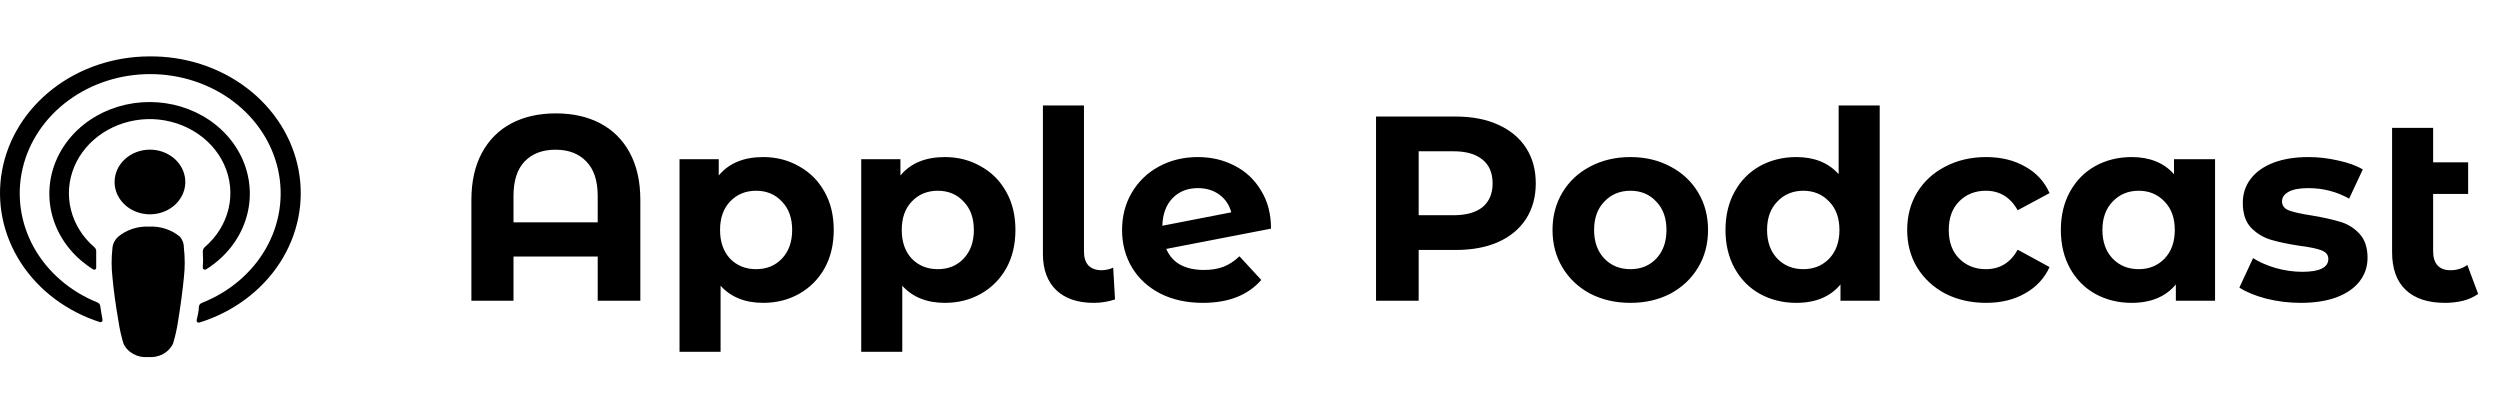 <svg xmlns="http://www.w3.org/2000/svg" width="133" height="22" fill="none" viewBox="0 0 133 22"><path fill="#000" d="M9.576 12.596C9.353 12.409 9.092 12.265 8.808 12.172C8.524 12.079 8.222 12.039 7.92 12.055C7.622 12.042 7.324 12.083 7.043 12.176C6.762 12.269 6.504 12.412 6.284 12.596C6.109 12.755 6.002 12.965 5.983 13.19C5.923 13.71 5.923 14.234 5.983 14.755C6.039 15.391 6.152 16.233 6.303 17.093C6.362 17.491 6.45 17.884 6.566 18.271C6.67 18.506 6.855 18.703 7.093 18.833C7.33 18.963 7.607 19.02 7.883 18.994C8.159 19.02 8.438 18.964 8.677 18.834C8.916 18.704 9.103 18.506 9.209 18.271C9.325 17.884 9.413 17.491 9.472 17.093C9.613 16.233 9.726 15.374 9.783 14.755C9.842 14.234 9.842 13.71 9.783 13.19C9.79 12.976 9.717 12.767 9.576 12.596ZM6.096 9.682C6.096 10.022 6.206 10.354 6.413 10.637C6.619 10.92 6.913 11.14 7.257 11.27C7.601 11.401 7.979 11.435 8.344 11.368C8.709 11.302 9.044 11.138 9.307 10.898C9.57 10.657 9.749 10.351 9.822 10.017C9.894 9.684 9.857 9.338 9.715 9.024C9.572 8.709 9.331 8.441 9.022 8.252C8.713 8.063 8.349 7.962 7.977 7.962C7.478 7.962 6.999 8.143 6.647 8.466C6.294 8.788 6.096 9.226 6.096 9.682ZM7.92 3.001C6.046 3.009 4.234 3.622 2.805 4.731C1.376 5.841 0.422 7.376 0.111 9.066C-0.201 10.756 0.15 12.493 1.103 13.969C2.055 15.446 3.547 16.567 5.315 17.136C5.333 17.141 5.351 17.141 5.369 17.137C5.387 17.133 5.404 17.126 5.418 17.115C5.432 17.104 5.443 17.09 5.449 17.074C5.456 17.058 5.458 17.041 5.456 17.024C5.409 16.775 5.371 16.526 5.334 16.285C5.33 16.242 5.313 16.2 5.285 16.165C5.257 16.13 5.218 16.103 5.174 16.087C3.717 15.496 2.527 14.464 1.804 13.166C1.081 11.867 0.869 10.381 1.204 8.956C1.538 7.531 2.399 6.255 3.641 5.342C4.883 4.429 6.431 3.935 8.025 3.942C9.619 3.95 11.162 4.458 12.394 5.383C13.626 6.307 14.472 7.591 14.791 9.019C15.11 10.447 14.881 11.931 14.144 13.223C13.406 14.515 12.205 15.535 10.742 16.113C10.698 16.129 10.659 16.156 10.631 16.191C10.603 16.226 10.586 16.267 10.582 16.311C10.582 16.552 10.507 16.801 10.46 17.05C10.458 17.067 10.46 17.084 10.467 17.1C10.473 17.115 10.484 17.129 10.498 17.14C10.512 17.151 10.528 17.159 10.546 17.163C10.564 17.167 10.583 17.166 10.601 17.162C12.396 16.605 13.915 15.48 14.884 13.99C15.852 12.499 16.207 10.742 15.883 9.034C15.56 7.326 14.58 5.779 13.12 4.673C11.66 3.567 9.816 2.974 7.92 3.001ZM7.779 6.337C8.657 6.305 9.524 6.52 10.265 6.952C11.006 7.384 11.584 8.012 11.923 8.753C12.262 9.494 12.345 10.312 12.16 11.098C11.976 11.883 11.534 12.598 10.892 13.147C10.859 13.179 10.832 13.216 10.814 13.258C10.796 13.299 10.788 13.343 10.789 13.387C10.809 13.674 10.809 13.961 10.789 14.247C10.79 14.265 10.795 14.283 10.805 14.298C10.816 14.313 10.83 14.325 10.847 14.334C10.864 14.343 10.883 14.347 10.903 14.347C10.922 14.347 10.941 14.342 10.958 14.333C11.901 13.747 12.613 12.9 12.99 11.916C13.368 10.932 13.39 9.864 13.055 8.868C12.719 7.872 12.043 7 11.126 6.381C10.208 5.762 9.098 5.428 7.958 5.428C6.818 5.428 5.708 5.762 4.79 6.381C3.873 7 3.197 7.872 2.861 8.868C2.526 9.864 2.548 10.932 2.926 11.916C3.303 12.9 4.015 13.747 4.958 14.333C4.974 14.343 4.993 14.348 5.012 14.349C5.031 14.349 5.05 14.345 5.067 14.336C5.083 14.327 5.097 14.314 5.106 14.298C5.115 14.283 5.119 14.265 5.118 14.247C5.118 13.955 5.118 13.688 5.118 13.387C5.122 13.343 5.116 13.297 5.098 13.256C5.08 13.214 5.051 13.177 5.014 13.147C4.396 12.612 3.965 11.921 3.775 11.163C3.584 10.404 3.644 9.611 3.945 8.883C4.247 8.155 4.777 7.525 5.469 7.072C6.162 6.619 6.985 6.363 7.836 6.337H7.779Z"/><path fill="#000" d="M29.572 6.032C30.477 6.032 31.266 6.209 31.938 6.564C32.61 6.919 33.133 7.441 33.506 8.132C33.879 8.823 34.066 9.658 34.066 10.638V16H31.798V13.648H27.318V16H25.078V10.638C25.078 9.658 25.265 8.823 25.638 8.132C26.011 7.441 26.534 6.919 27.206 6.564C27.878 6.209 28.667 6.032 29.572 6.032ZM31.798 11.828V10.428C31.798 9.616 31.597 9.005 31.196 8.594C30.795 8.174 30.249 7.964 29.558 7.964C28.858 7.964 28.307 8.174 27.906 8.594C27.514 9.005 27.318 9.616 27.318 10.428V11.828H31.798ZM40.603 8.356C41.303 8.356 41.937 8.519 42.507 8.846C43.085 9.163 43.538 9.616 43.865 10.204C44.191 10.783 44.355 11.459 44.355 12.234C44.355 13.009 44.191 13.69 43.865 14.278C43.538 14.857 43.085 15.309 42.507 15.636C41.937 15.953 41.303 16.112 40.603 16.112C39.641 16.112 38.885 15.809 38.335 15.202V18.716H36.151V8.468H38.237V9.336C38.778 8.683 39.567 8.356 40.603 8.356ZM40.225 14.32C40.785 14.32 41.242 14.133 41.597 13.76C41.961 13.377 42.143 12.869 42.143 12.234C42.143 11.599 41.961 11.095 41.597 10.722C41.242 10.339 40.785 10.148 40.225 10.148C39.665 10.148 39.203 10.339 38.839 10.722C38.484 11.095 38.307 11.599 38.307 12.234C38.307 12.869 38.484 13.377 38.839 13.76C39.203 14.133 39.665 14.32 40.225 14.32ZM50.269 8.356C50.969 8.356 51.603 8.519 52.173 8.846C52.751 9.163 53.204 9.616 53.531 10.204C53.857 10.783 54.021 11.459 54.021 12.234C54.021 13.009 53.857 13.69 53.531 14.278C53.204 14.857 52.751 15.309 52.173 15.636C51.603 15.953 50.969 16.112 50.269 16.112C49.307 16.112 48.551 15.809 48.001 15.202V18.716H45.817V8.468H47.903V9.336C48.444 8.683 49.233 8.356 50.269 8.356ZM49.891 14.32C50.451 14.32 50.908 14.133 51.263 13.76C51.627 13.377 51.809 12.869 51.809 12.234C51.809 11.599 51.627 11.095 51.263 10.722C50.908 10.339 50.451 10.148 49.891 10.148C49.331 10.148 48.869 10.339 48.505 10.722C48.15 11.095 47.973 11.599 47.973 12.234C47.973 12.869 48.15 13.377 48.505 13.76C48.869 14.133 49.331 14.32 49.891 14.32ZM58.185 16.112C57.335 16.112 56.673 15.888 56.197 15.44C55.721 14.983 55.483 14.339 55.483 13.508V5.612H57.667V13.382C57.667 13.699 57.746 13.947 57.905 14.124C58.073 14.292 58.306 14.376 58.605 14.376C58.717 14.376 58.829 14.362 58.941 14.334C59.062 14.306 59.155 14.273 59.221 14.236L59.319 15.93C58.955 16.051 58.577 16.112 58.185 16.112ZM64.048 14.362C64.44 14.362 64.785 14.306 65.084 14.194C65.392 14.073 65.677 13.886 65.938 13.634L67.1 14.894C66.391 15.706 65.355 16.112 63.992 16.112C63.143 16.112 62.391 15.949 61.738 15.622C61.085 15.286 60.581 14.824 60.226 14.236C59.871 13.648 59.694 12.981 59.694 12.234C59.694 11.497 59.867 10.834 60.212 10.246C60.567 9.649 61.047 9.187 61.654 8.86C62.27 8.524 62.961 8.356 63.726 8.356C64.445 8.356 65.098 8.51 65.686 8.818C66.274 9.117 66.741 9.555 67.086 10.134C67.441 10.703 67.618 11.38 67.618 12.164L62.046 13.242C62.205 13.615 62.452 13.895 62.788 14.082C63.133 14.269 63.553 14.362 64.048 14.362ZM63.726 10.008C63.175 10.008 62.727 10.185 62.382 10.54C62.037 10.895 61.855 11.385 61.836 12.01L65.504 11.296C65.401 10.904 65.191 10.591 64.874 10.358C64.557 10.125 64.174 10.008 63.726 10.008ZM77.447 6.2C78.315 6.2 79.066 6.345 79.701 6.634C80.345 6.923 80.84 7.334 81.185 7.866C81.53 8.398 81.703 9.028 81.703 9.756C81.703 10.475 81.53 11.105 81.185 11.646C80.84 12.178 80.345 12.589 79.701 12.878C79.066 13.158 78.315 13.298 77.447 13.298H75.473V16H73.205V6.2H77.447ZM77.321 11.45C78.002 11.45 78.52 11.305 78.875 11.016C79.23 10.717 79.407 10.297 79.407 9.756C79.407 9.205 79.23 8.785 78.875 8.496C78.52 8.197 78.002 8.048 77.321 8.048H75.473V11.45H77.321ZM86.739 16.112C85.945 16.112 85.231 15.949 84.597 15.622C83.971 15.286 83.481 14.824 83.126 14.236C82.772 13.648 82.594 12.981 82.594 12.234C82.594 11.487 82.772 10.82 83.126 10.232C83.481 9.644 83.971 9.187 84.597 8.86C85.231 8.524 85.945 8.356 86.739 8.356C87.532 8.356 88.241 8.524 88.867 8.86C89.492 9.187 89.982 9.644 90.337 10.232C90.691 10.82 90.868 11.487 90.868 12.234C90.868 12.981 90.691 13.648 90.337 14.236C89.982 14.824 89.492 15.286 88.867 15.622C88.241 15.949 87.532 16.112 86.739 16.112ZM86.739 14.32C87.299 14.32 87.756 14.133 88.111 13.76C88.475 13.377 88.656 12.869 88.656 12.234C88.656 11.599 88.475 11.095 88.111 10.722C87.756 10.339 87.299 10.148 86.739 10.148C86.178 10.148 85.716 10.339 85.353 10.722C84.989 11.095 84.806 11.599 84.806 12.234C84.806 12.869 84.989 13.377 85.353 13.76C85.716 14.133 86.178 14.32 86.739 14.32ZM100 5.612V16H97.914V15.132C97.373 15.785 96.589 16.112 95.562 16.112C94.853 16.112 94.209 15.953 93.63 15.636C93.061 15.319 92.613 14.866 92.286 14.278C91.96 13.69 91.796 13.009 91.796 12.234C91.796 11.459 91.96 10.778 92.286 10.19C92.613 9.602 93.061 9.149 93.63 8.832C94.209 8.515 94.853 8.356 95.562 8.356C96.524 8.356 97.275 8.659 97.816 9.266V5.612H100ZM95.94 14.32C96.491 14.32 96.948 14.133 97.312 13.76C97.676 13.377 97.858 12.869 97.858 12.234C97.858 11.599 97.676 11.095 97.312 10.722C96.948 10.339 96.491 10.148 95.94 10.148C95.38 10.148 94.918 10.339 94.554 10.722C94.19 11.095 94.008 11.599 94.008 12.234C94.008 12.869 94.19 13.377 94.554 13.76C94.918 14.133 95.38 14.32 95.94 14.32ZM105.662 16.112C104.859 16.112 104.136 15.949 103.492 15.622C102.857 15.286 102.358 14.824 101.994 14.236C101.639 13.648 101.462 12.981 101.462 12.234C101.462 11.487 101.639 10.82 101.994 10.232C102.358 9.644 102.857 9.187 103.492 8.86C104.136 8.524 104.859 8.356 105.662 8.356C106.455 8.356 107.146 8.524 107.734 8.86C108.331 9.187 108.765 9.658 109.036 10.274L107.342 11.184C106.95 10.493 106.385 10.148 105.648 10.148C105.078 10.148 104.607 10.335 104.234 10.708C103.86 11.081 103.674 11.59 103.674 12.234C103.674 12.878 103.86 13.387 104.234 13.76C104.607 14.133 105.078 14.32 105.648 14.32C106.394 14.32 106.959 13.975 107.342 13.284L109.036 14.208C108.765 14.805 108.331 15.272 107.734 15.608C107.146 15.944 106.455 16.112 105.662 16.112ZM117.841 8.468V16H115.755V15.132C115.214 15.785 114.43 16.112 113.403 16.112C112.694 16.112 112.05 15.953 111.471 15.636C110.902 15.319 110.454 14.866 110.127 14.278C109.801 13.69 109.637 13.009 109.637 12.234C109.637 11.459 109.801 10.778 110.127 10.19C110.454 9.602 110.902 9.149 111.471 8.832C112.05 8.515 112.694 8.356 113.403 8.356C114.365 8.356 115.116 8.659 115.657 9.266V8.468H117.841ZM113.781 14.32C114.332 14.32 114.789 14.133 115.153 13.76C115.517 13.377 115.699 12.869 115.699 12.234C115.699 11.599 115.517 11.095 115.153 10.722C114.789 10.339 114.332 10.148 113.781 10.148C113.221 10.148 112.759 10.339 112.395 10.722C112.031 11.095 111.849 11.599 111.849 12.234C111.849 12.869 112.031 13.377 112.395 13.76C112.759 14.133 113.221 14.32 113.781 14.32ZM122.397 16.112C121.772 16.112 121.161 16.037 120.563 15.888C119.966 15.729 119.49 15.533 119.135 15.3L119.863 13.732C120.199 13.947 120.605 14.124 121.081 14.264C121.557 14.395 122.024 14.46 122.481 14.46C123.405 14.46 123.867 14.231 123.867 13.774C123.867 13.559 123.741 13.405 123.489 13.312C123.237 13.219 122.85 13.139 122.327 13.074C121.711 12.981 121.203 12.873 120.801 12.752C120.4 12.631 120.05 12.416 119.751 12.108C119.462 11.8 119.317 11.361 119.317 10.792C119.317 10.316 119.453 9.896 119.723 9.532C120.003 9.159 120.405 8.869 120.927 8.664C121.459 8.459 122.085 8.356 122.803 8.356C123.335 8.356 123.863 8.417 124.385 8.538C124.917 8.65 125.356 8.809 125.701 9.014L124.973 10.568C124.311 10.195 123.587 10.008 122.803 10.008C122.337 10.008 121.987 10.073 121.753 10.204C121.52 10.335 121.403 10.503 121.403 10.708C121.403 10.941 121.529 11.105 121.781 11.198C122.033 11.291 122.435 11.38 122.985 11.464C123.601 11.567 124.105 11.679 124.497 11.8C124.889 11.912 125.23 12.122 125.519 12.43C125.809 12.738 125.953 13.167 125.953 13.718C125.953 14.185 125.813 14.6 125.533 14.964C125.253 15.328 124.843 15.613 124.301 15.818C123.769 16.014 123.135 16.112 122.397 16.112ZM131.837 15.636C131.622 15.795 131.356 15.916 131.039 16C130.731 16.075 130.409 16.112 130.073 16.112C129.168 16.112 128.472 15.883 127.987 15.426C127.502 14.969 127.259 14.297 127.259 13.41V6.802H129.443V8.636H131.305V10.316H129.443V13.382C129.443 13.699 129.522 13.947 129.681 14.124C129.84 14.292 130.068 14.376 130.367 14.376C130.703 14.376 131.002 14.283 131.263 14.096L131.837 15.636Z"/></svg>